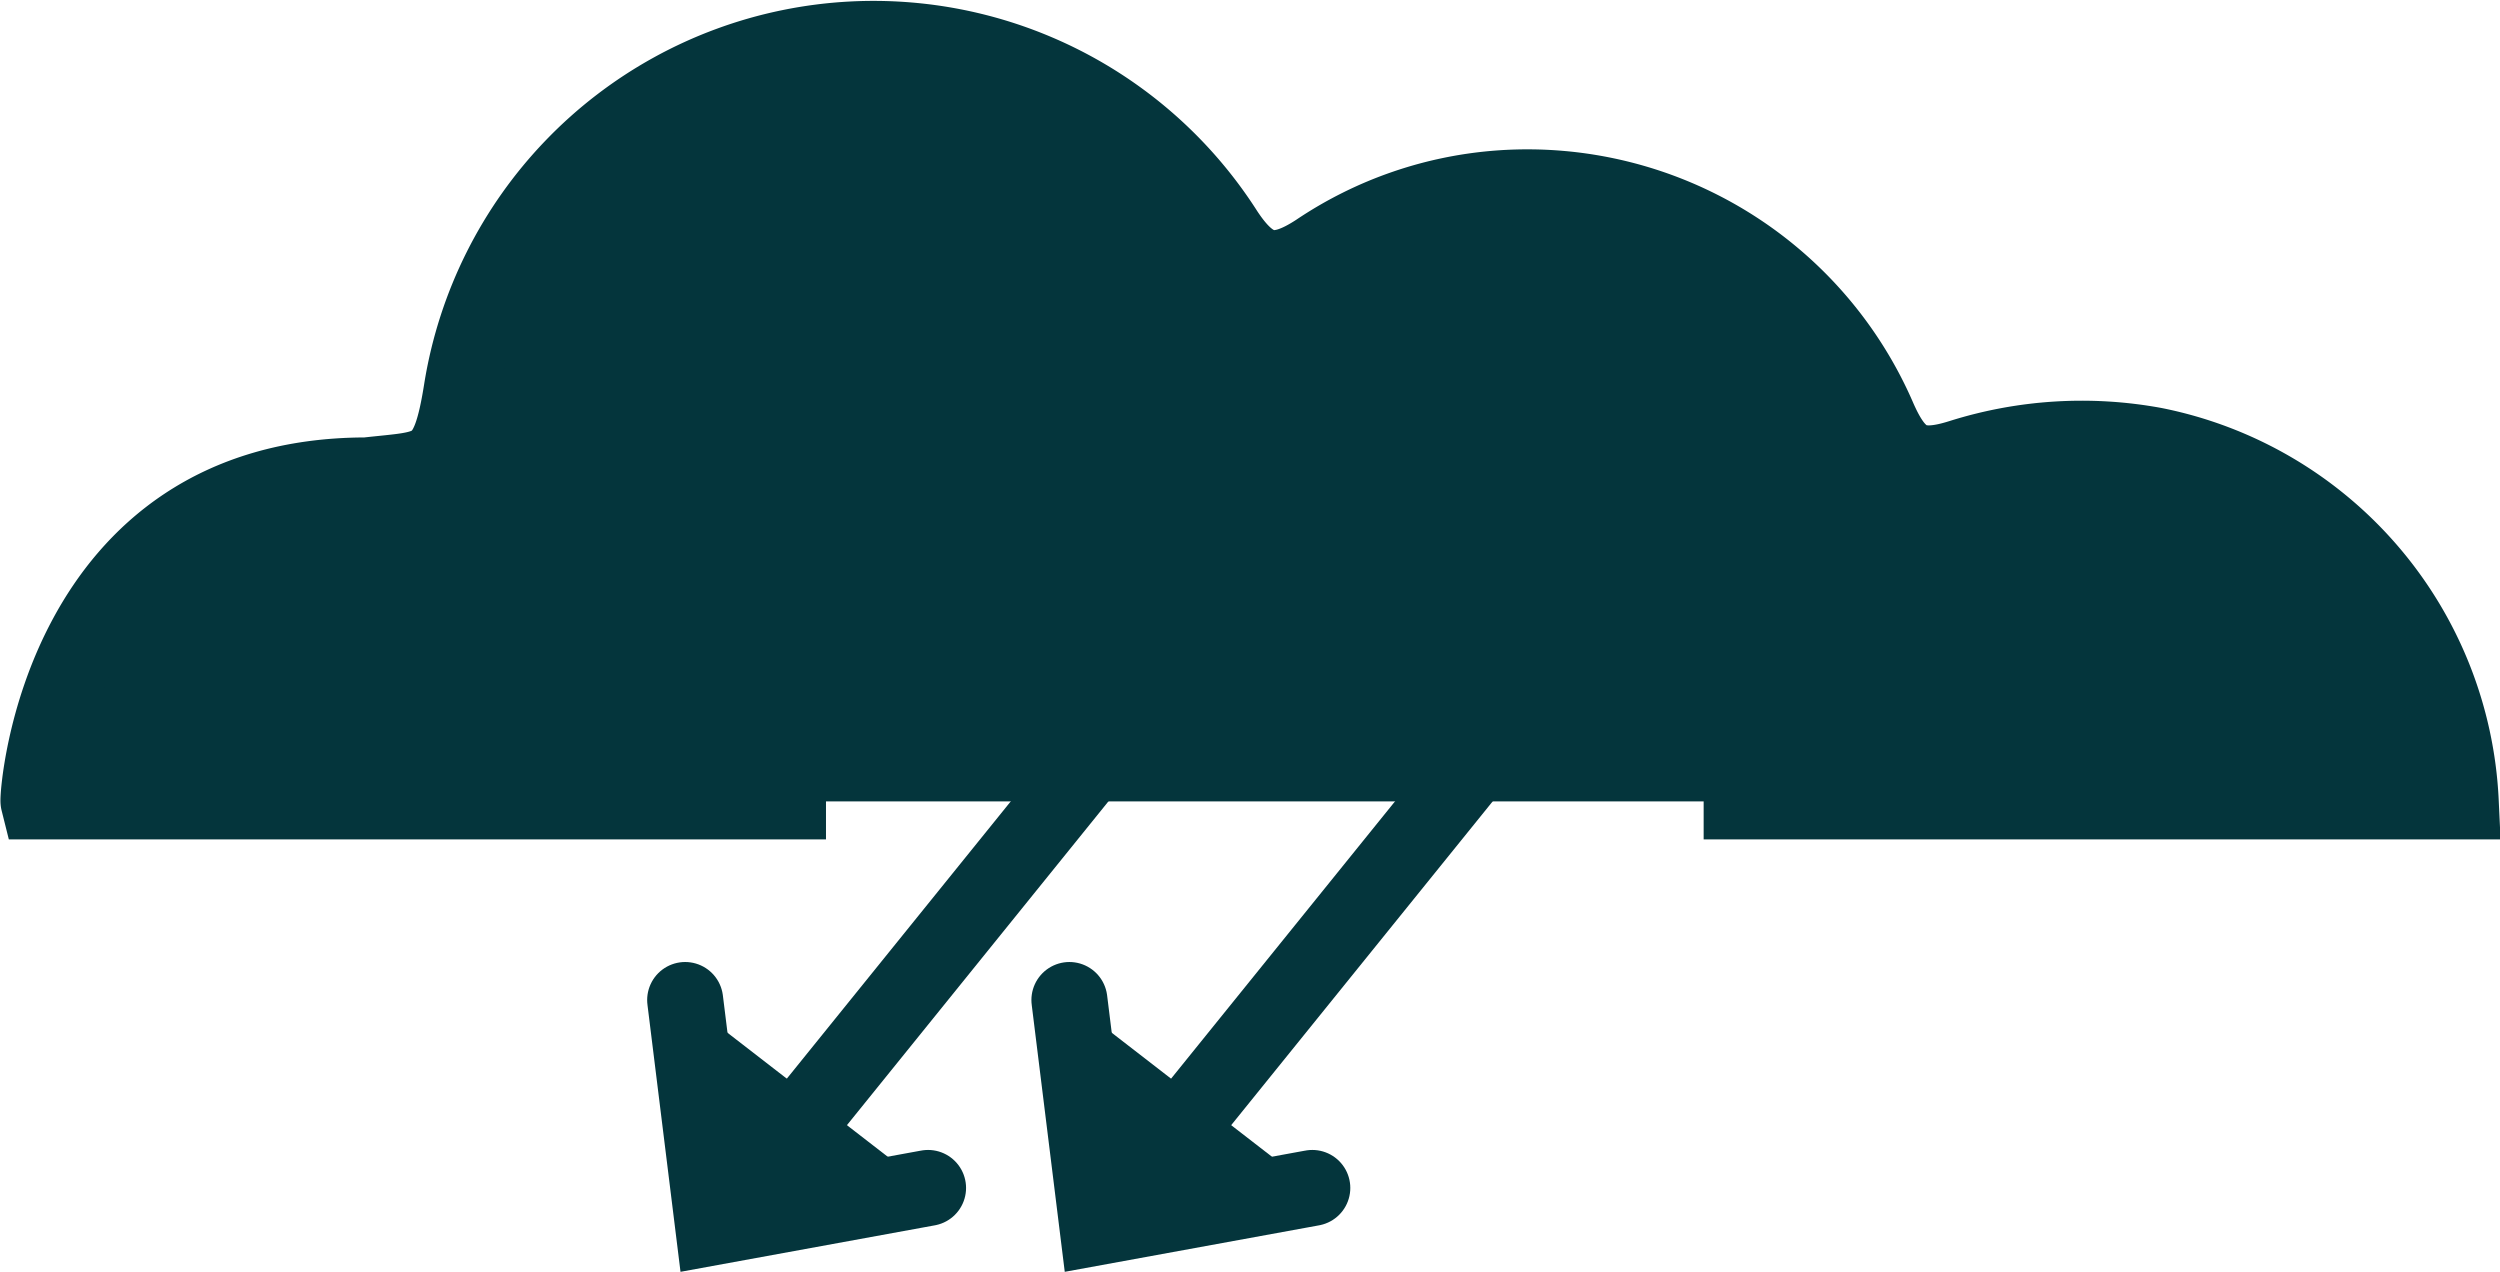 <svg xmlns="http://www.w3.org/2000/svg" viewBox="0 0 98.7 50.21"><defs><style>.cls-1,.cls-2{fill:#04353C;stroke:#04353C;stroke-miterlimit:10;stroke-width:3px;}.cls-1{stroke-linecap:round;}</style></defs><title>windAsset 80</title><g id="Layer_2" data-name="Layer 2"><g id="Layer_1-2" data-name="Layer 1"><line class="cls-1" x1="47.63" y1="24.46" x2="28.53" y2="48.11"/><polyline class="cls-1" points="27.05 39.48 28.16 48.45 36.64 46.9"/><line class="cls-1" x1="62.8" y1="24.46" x2="43.7" y2="48.11"/><polyline class="cls-1" points="42.22 39.48 43.33 48.45 51.81 46.9"/><path class="cls-2" d="M67.26,31.64H97.15a15.06,15.06,0,0,0-12.1-14.06,15.87,15.87,0,0,0-7.62.47c-1.76.56-2.5.2-3.26-1.52a15.1,15.1,0,0,0-14.88-9.1A14.82,14.82,0,0,0,52,9.93c-1.62,1.06-2.55.86-3.63-.79a16.47,16.47,0,0,0-30.13,6.18c-.53,3.41-1.13,3.15-3.77,3.45-12.16,0-13,12.67-12.95,12.87H32.61"/></g></g></svg>